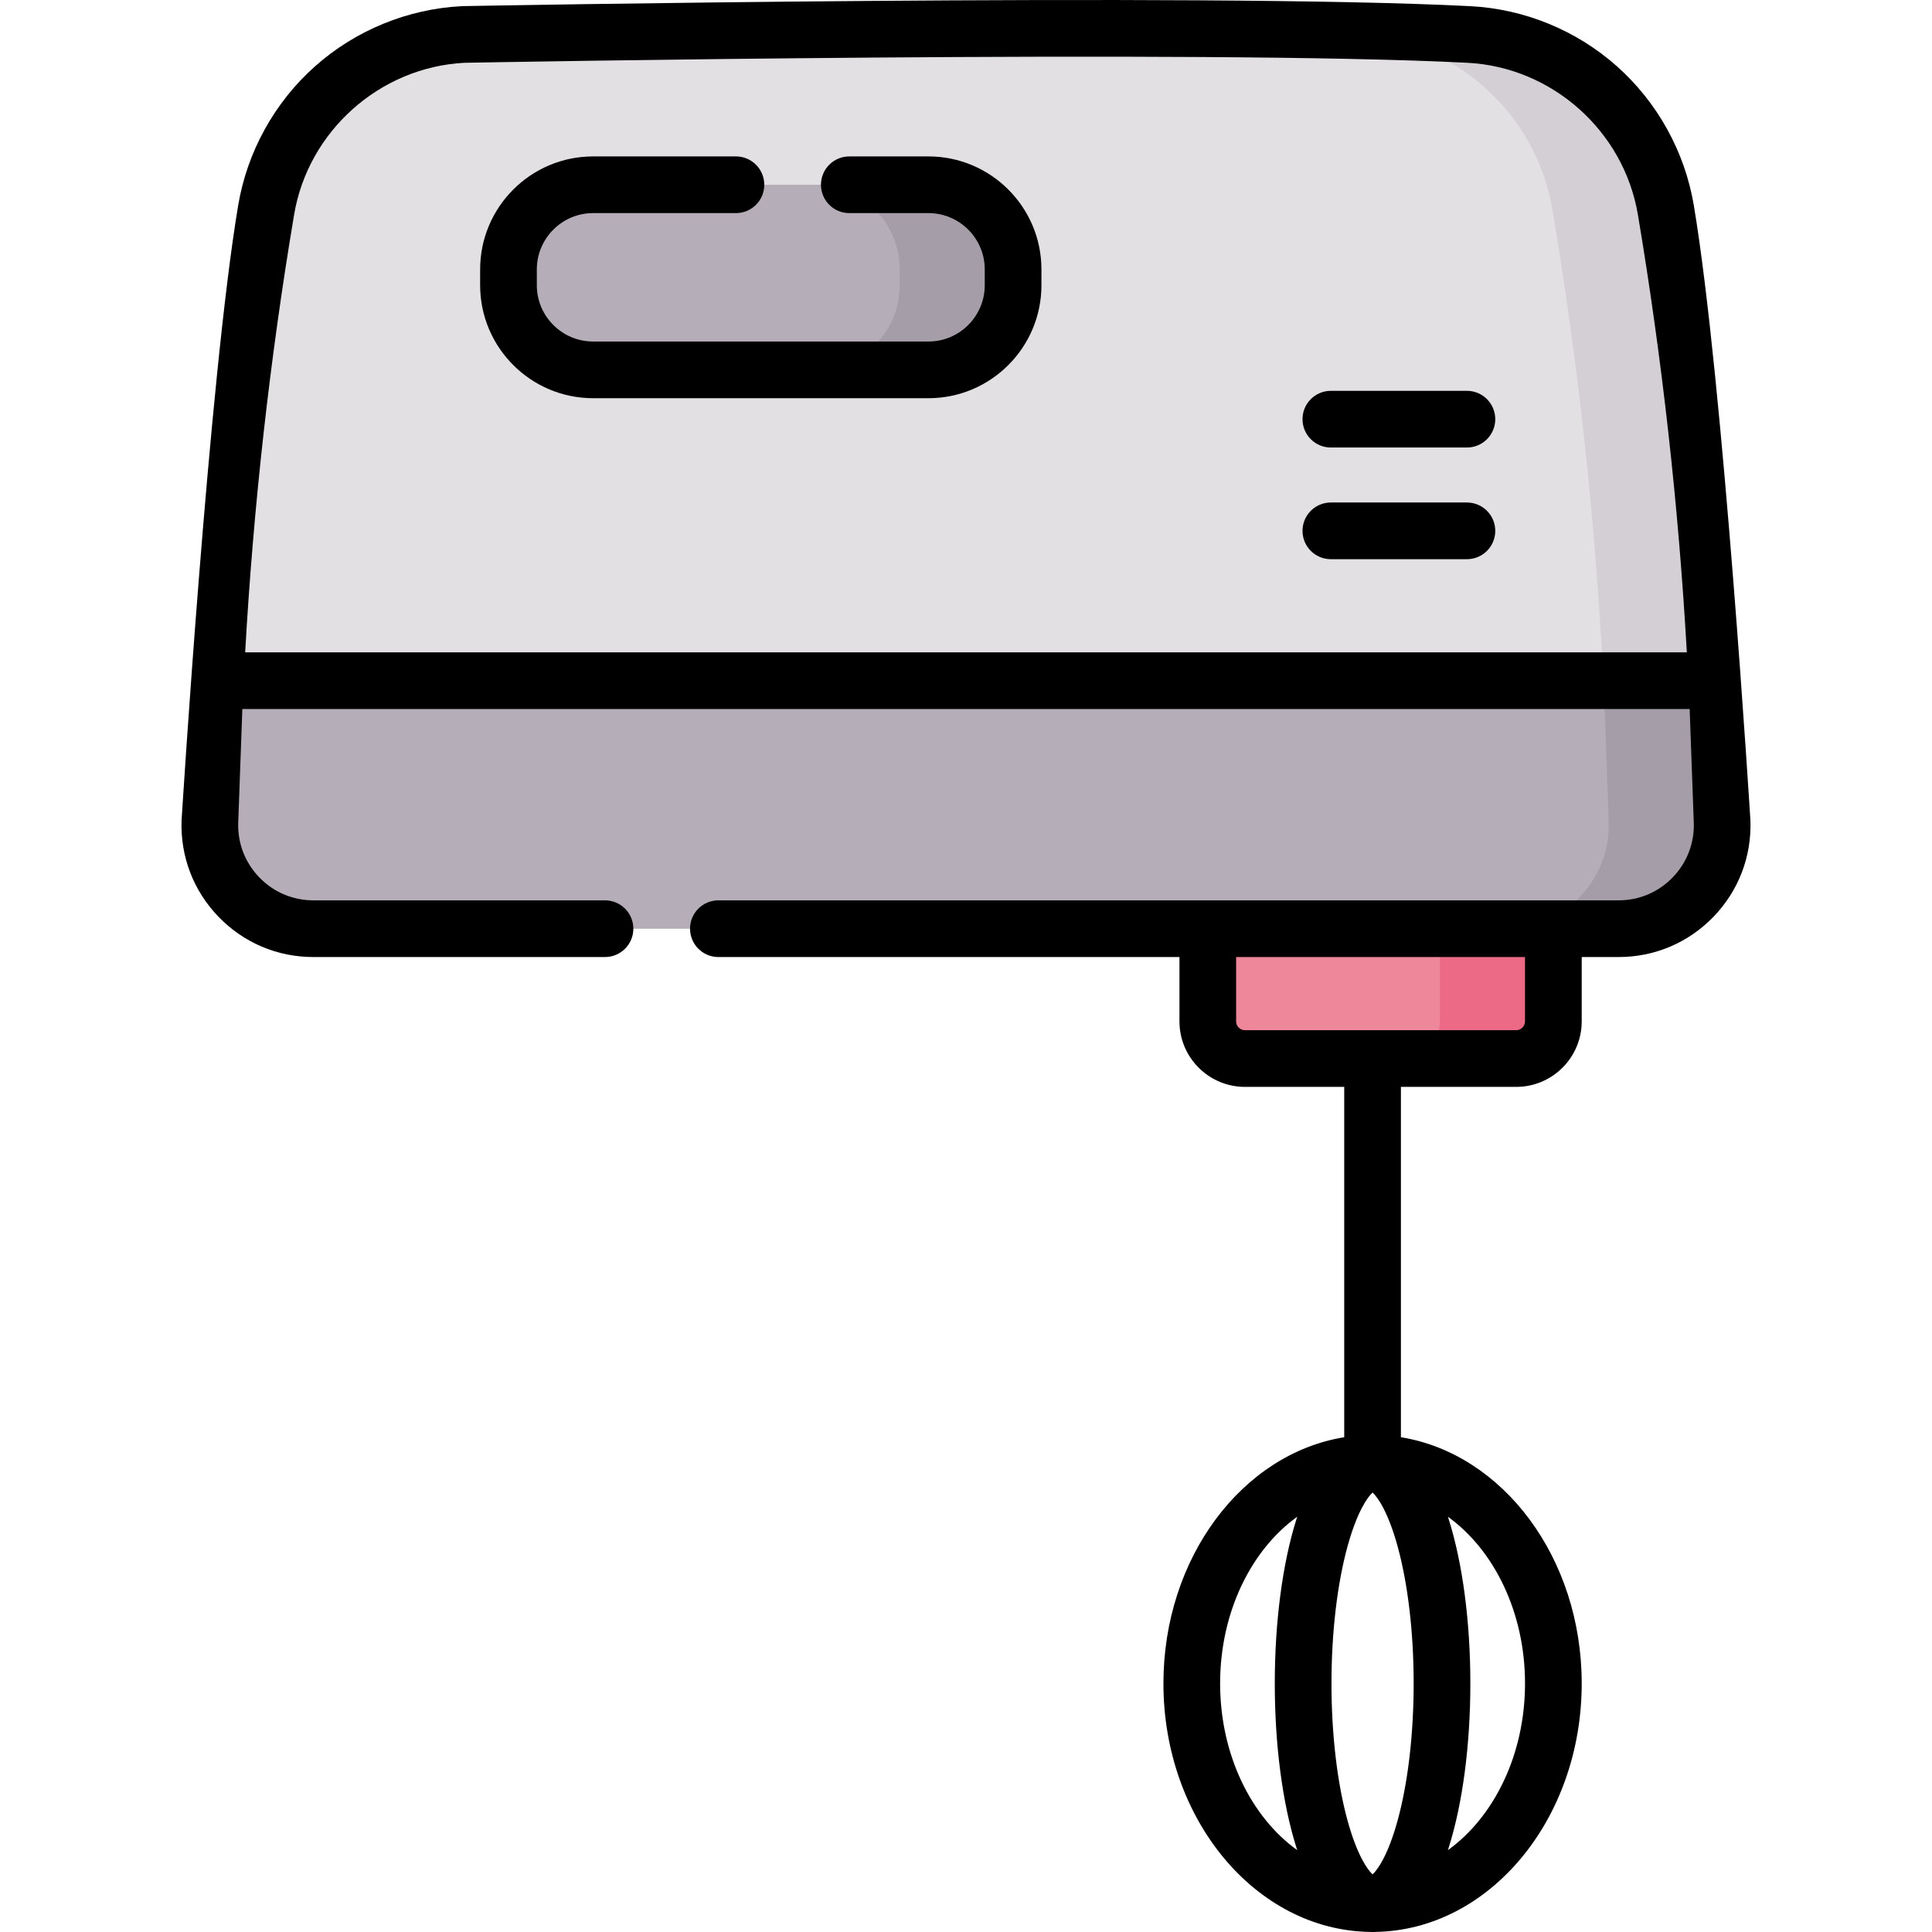 <svg xmlns="http://www.w3.org/2000/svg" id="Capa_1" enable-background="new 0 0 511.199 511.199" height="512" viewBox="0 0 511.199 511.199" width="512"><g><g><path d="m428.274 245.729h-345.349c-15.514 0-27.934-12.866-27.387-28.37l.799-22.653c1.646-46.639 6.35-93.121 14.084-139.144 4.336-25.804 26.033-45.121 52.165-46.445 71.775-2.75 193.622-3.667 266.026 0 26.132 1.323 47.829 20.641 52.165 46.445 7.734 46.023 12.439 92.504 14.084 139.144l.799 22.653c.548 15.504-11.872 28.37-27.386 28.37z" fill="#e3e0e4"/></g><g><path d="m455.661 217.359-.799-22.653c-1.646-46.639-6.351-93.121-14.084-139.144-4.336-25.804-26.033-45.121-52.165-46.445-37.438-1.896-88.095-2.566-138.214-2.392 39.836.143 78.258.875 108.214 2.392 26.132 1.323 47.829 20.641 52.165 46.445 7.734 46.023 12.439 92.504 14.084 139.144l.799 22.653c.547 15.504-11.874 28.37-27.387 28.37h30c15.514 0 27.934-12.866 27.387-28.37z" fill="#d4cfd5"/></g><g><path d="m454.862 194.706c-.172-4.87-.385-9.737-.623-14.603h-397.279c-.238 4.866-.452 9.734-.623 14.603l-.799 22.652c-.547 15.504 11.873 28.371 27.387 28.371h345.349c15.514 0 27.934-12.866 27.387-28.371z" fill="#b5adb7"/></g><g><path d="m401.181 280.086h-71.771c-5.43 0-9.832-4.402-9.832-9.832v-24.525h91.436v24.525c-.001 5.43-4.403 9.832-9.833 9.832z" fill="#ef879b"/></g><g><path d="m245.667 97.864h-88.732c-12.367 0-22.393-10.026-22.393-22.393v-4.19c0-12.367 10.026-22.393 22.393-22.393h88.732c12.367 0 22.393 10.026 22.393 22.393v4.19c0 12.367-10.026 22.393-22.393 22.393z" fill="#b5adb7"/></g><g><path d="m455.661 217.358-.799-22.652c-.172-4.87-.385-9.737-.623-14.603h-30c.238 4.866.452 9.734.623 14.603l.799 22.652c.547 15.504-11.874 28.371-27.387 28.371h30c15.514 0 27.934-12.866 27.387-28.371z" fill="#a59da7"/></g><g><path d="m381.013 245.729v24.525c0 5.43-4.402 9.832-9.832 9.832h30c5.43 0 9.832-4.402 9.832-9.832v-24.525z" fill="#ec6a85"/></g><g><path d="m245.667 48.887h-30c12.367 0 22.393 10.026 22.393 22.393v4.19c0 12.368-10.026 22.393-22.393 22.393h30c12.367 0 22.393-10.026 22.393-22.393v-4.19c0-12.367-10.026-22.393-22.393-22.393z" fill="#a59da7"/></g><g><path d="m463.156 217.094s-7.222-116.593-14.982-162.774c-2.379-14.159-9.595-27.214-20.318-36.761s-24.525-15.205-38.864-15.931c-71.835-3.638-264.609-.044-266.548-.008l-.237.008c-14.338.726-28.141 6.384-38.864 15.931-10.723 9.546-17.938 22.602-20.318 36.76-7.76 46.178-14.982 162.775-14.982 162.775-.337 9.551 3.133 18.597 9.77 25.473s15.556 10.662 25.112 10.662h77.157c4.142 0 7.5-3.358 7.5-7.5s-3.358-7.5-7.5-7.5h-77.157c-5.45 0-10.535-2.159-14.32-6.08s-5.764-9.08-5.572-14.526c0 0 .986-27.564 1.09-30.021h382.953c.104 2.457 1.09 30.02 1.09 30.02.192 5.447-1.787 10.605-5.572 14.526s-8.871 6.08-14.32 6.08h-238.192c-4.142 0-7.5 3.358-7.5 7.5s3.358 7.5 7.5 7.5h121.996v17.025c0 9.557 7.775 17.332 17.332 17.332h26.266v92.698c-26.977 4.366-47.838 31.908-47.838 65.147 0 35.971 24.428 65.274 54.602 65.746.249.013.495.022.736.022s.487-.009.736-.022c30.174-.472 54.602-29.774 54.602-65.746 0-33.24-20.861-60.781-47.838-65.147v-92.698h30.506c9.557 0 17.332-7.775 17.332-17.332v-17.025h9.761c9.557 0 18.475-3.787 25.112-10.662s10.106-15.921 9.769-25.472zm-93.358 264.623c-2.522 9.173-5.329 13.082-6.622 14.226-1.294-1.144-4.101-5.053-6.622-14.226-2.741-9.971-4.251-22.858-4.251-36.286s1.51-26.314 4.251-36.285c2.522-9.173 5.328-13.082 6.622-14.226 1.293 1.144 4.1 5.053 6.622 14.226 2.741 9.971 4.25 22.857 4.25 36.285s-1.51 26.315-4.25 36.286zm-46.96-36.286c0-18.873 8.232-35.361 20.407-44.11-.071.219-.144.43-.214.653-3.694 11.716-5.729 27.149-5.729 43.457 0 16.309 2.035 31.742 5.729 43.457.07.223.143.434.214.654-12.176-8.749-20.407-25.238-20.407-44.111zm80.675 0c0 18.874-8.232 35.363-20.408 44.111.071-.219.144-.431.214-.654 3.694-11.715 5.728-27.148 5.728-43.457 0-16.308-2.034-31.742-5.728-43.456-.07-.224-.143-.435-.214-.654 12.177 8.748 20.408 25.237 20.408 44.11zm0-175.177c0 1.286-1.046 2.332-2.332 2.332h-71.772c-1.286 0-2.332-1.046-2.332-2.332v-17.025h76.436zm-338.644-97.651c2.196-38.762 6.532-77.614 12.949-115.797 3.716-22.118 22.647-39.003 45.034-40.191 5.833-.109 194.813-3.58 265.381-.006 22.438 1.136 41.425 18.041 45.147 40.197 6.417 38.186 10.753 77.038 12.948 115.797z"/><path d="m388.14 103.412h-36.001c-4.142 0-7.5 3.358-7.5 7.5s3.358 7.5 7.5 7.5h36.001c4.142 0 7.5-3.358 7.5-7.5s-3.358-7.5-7.5-7.5z"/><path d="m388.14 132.959h-36.001c-4.142 0-7.5 3.358-7.5 7.5s3.358 7.5 7.5 7.5h36.001c4.142 0 7.5-3.358 7.5-7.5 0-4.143-3.358-7.5-7.5-7.5z"/><path d="m245.667 41.387h-20.942c-4.142 0-7.5 3.358-7.5 7.5s3.358 7.5 7.5 7.5h20.942c8.212 0 14.893 6.681 14.893 14.893v4.19c0 8.212-6.681 14.893-14.893 14.893h-88.732c-8.212 0-14.893-6.681-14.893-14.893v-4.19c0-8.212 6.681-14.893 14.893-14.893h37.79c4.142 0 7.5-3.358 7.5-7.5s-3.358-7.5-7.5-7.5h-37.79c-16.483 0-29.893 13.41-29.893 29.893v4.19c0 16.483 13.41 29.893 29.893 29.893h88.732c16.483 0 29.893-13.41 29.893-29.893v-4.19c0-16.483-13.41-29.893-29.893-29.893z"/></g></g></svg>